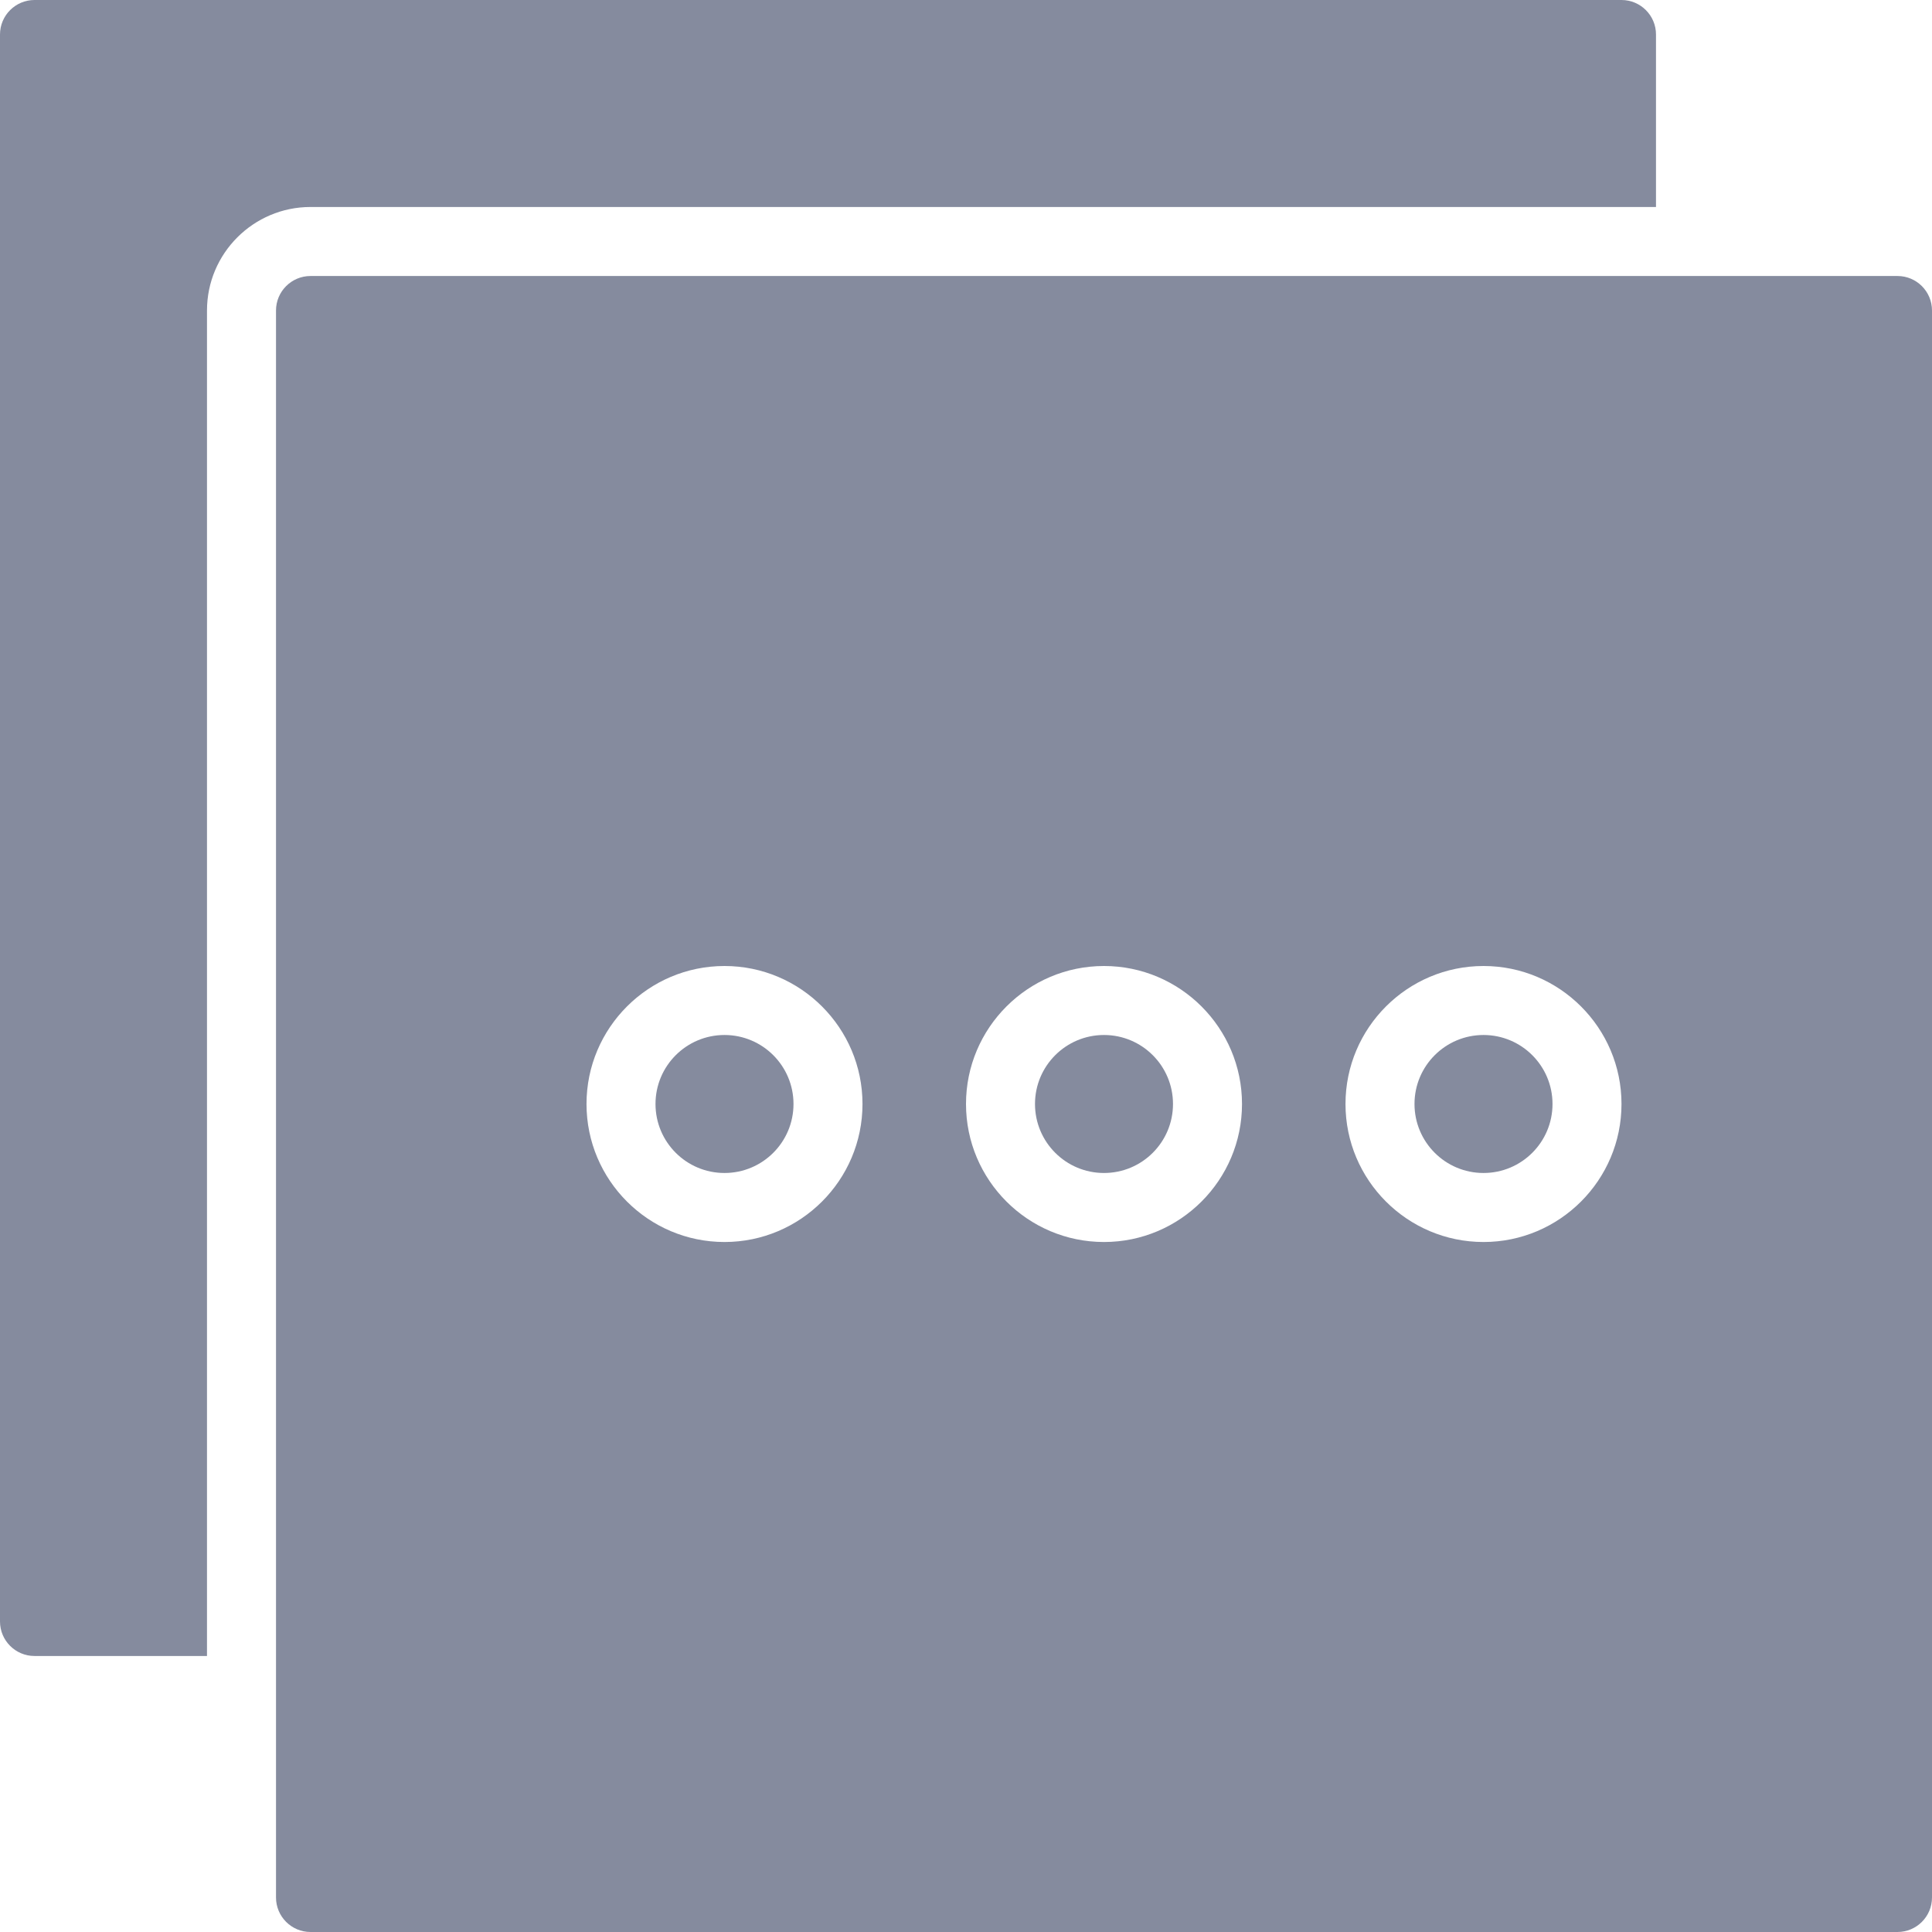 <?xml version="1.0"?>
<svg xmlns="http://www.w3.org/2000/svg" height="512px" viewBox="0 0 512 512" width="512px"><path d="m411.43 292.57c0 10.102-8.188 18.285-18.285 18.285-10.102 0-18.289-8.184-18.289-18.285 0-10.098 8.188-18.285 18.289-18.285 10.098 0 18.285 8.188 18.285 18.285zm0 0" fill="#858b9e"/><path d="m310.855 292.57c0 10.102-8.184 18.285-18.285 18.285-10.098 0-18.285-8.184-18.285-18.285 0-10.098 8.188-18.285 18.285-18.285 10.102 0 18.285 8.188 18.285 18.285zm0 0" fill="#858b9e"/><path d="m210.285 292.57c0 10.102-8.188 18.285-18.285 18.285s-18.285-8.184-18.285-18.285c0-10.098 8.188-18.285 18.285-18.285s18.285 8.188 18.285 18.285zm0 0" fill="#858b9e"/><path d="m54.855 438.855v-356.57c0-15.121 12.309-27.43 27.43-27.43h356.57v-45.711c0-5.047-4.094-9.145-9.141-9.145h-420.57c-5.039 0-9.145 4.098-9.145 9.145v420.57c0 5.047 4.105 9.141 9.145 9.141zm0 0" fill="#858b9e"/><path d="m502.855 73.145h-420.57c-5.039 0-9.141 4.094-9.141 9.141v420.57c0 5.047 4.102 9.145 9.141 9.145h420.57c5.047 0 9.145-4.098 9.145-9.145v-420.57c0-5.047-4.098-9.141-9.145-9.141zm-310.855 256c-20.168 0-36.57-16.402-36.57-36.574 0-20.168 16.402-36.57 36.57-36.57s36.57 16.402 36.57 36.57c0 20.172-16.41 36.574-36.57 36.574zm100.57 0c-20.168 0-36.57-16.402-36.57-36.574 0-20.168 16.402-36.57 36.57-36.57 20.172 0 36.574 16.402 36.574 36.57 0 20.172-16.414 36.574-36.574 36.574zm100.574 0c-20.172 0-36.574-16.402-36.574-36.574 0-20.168 16.402-36.57 36.574-36.57 20.168 0 36.57 16.402 36.57 36.57 0 20.172-16.41 36.574-36.57 36.574zm0 0" fill="#858b9e"/></svg>
